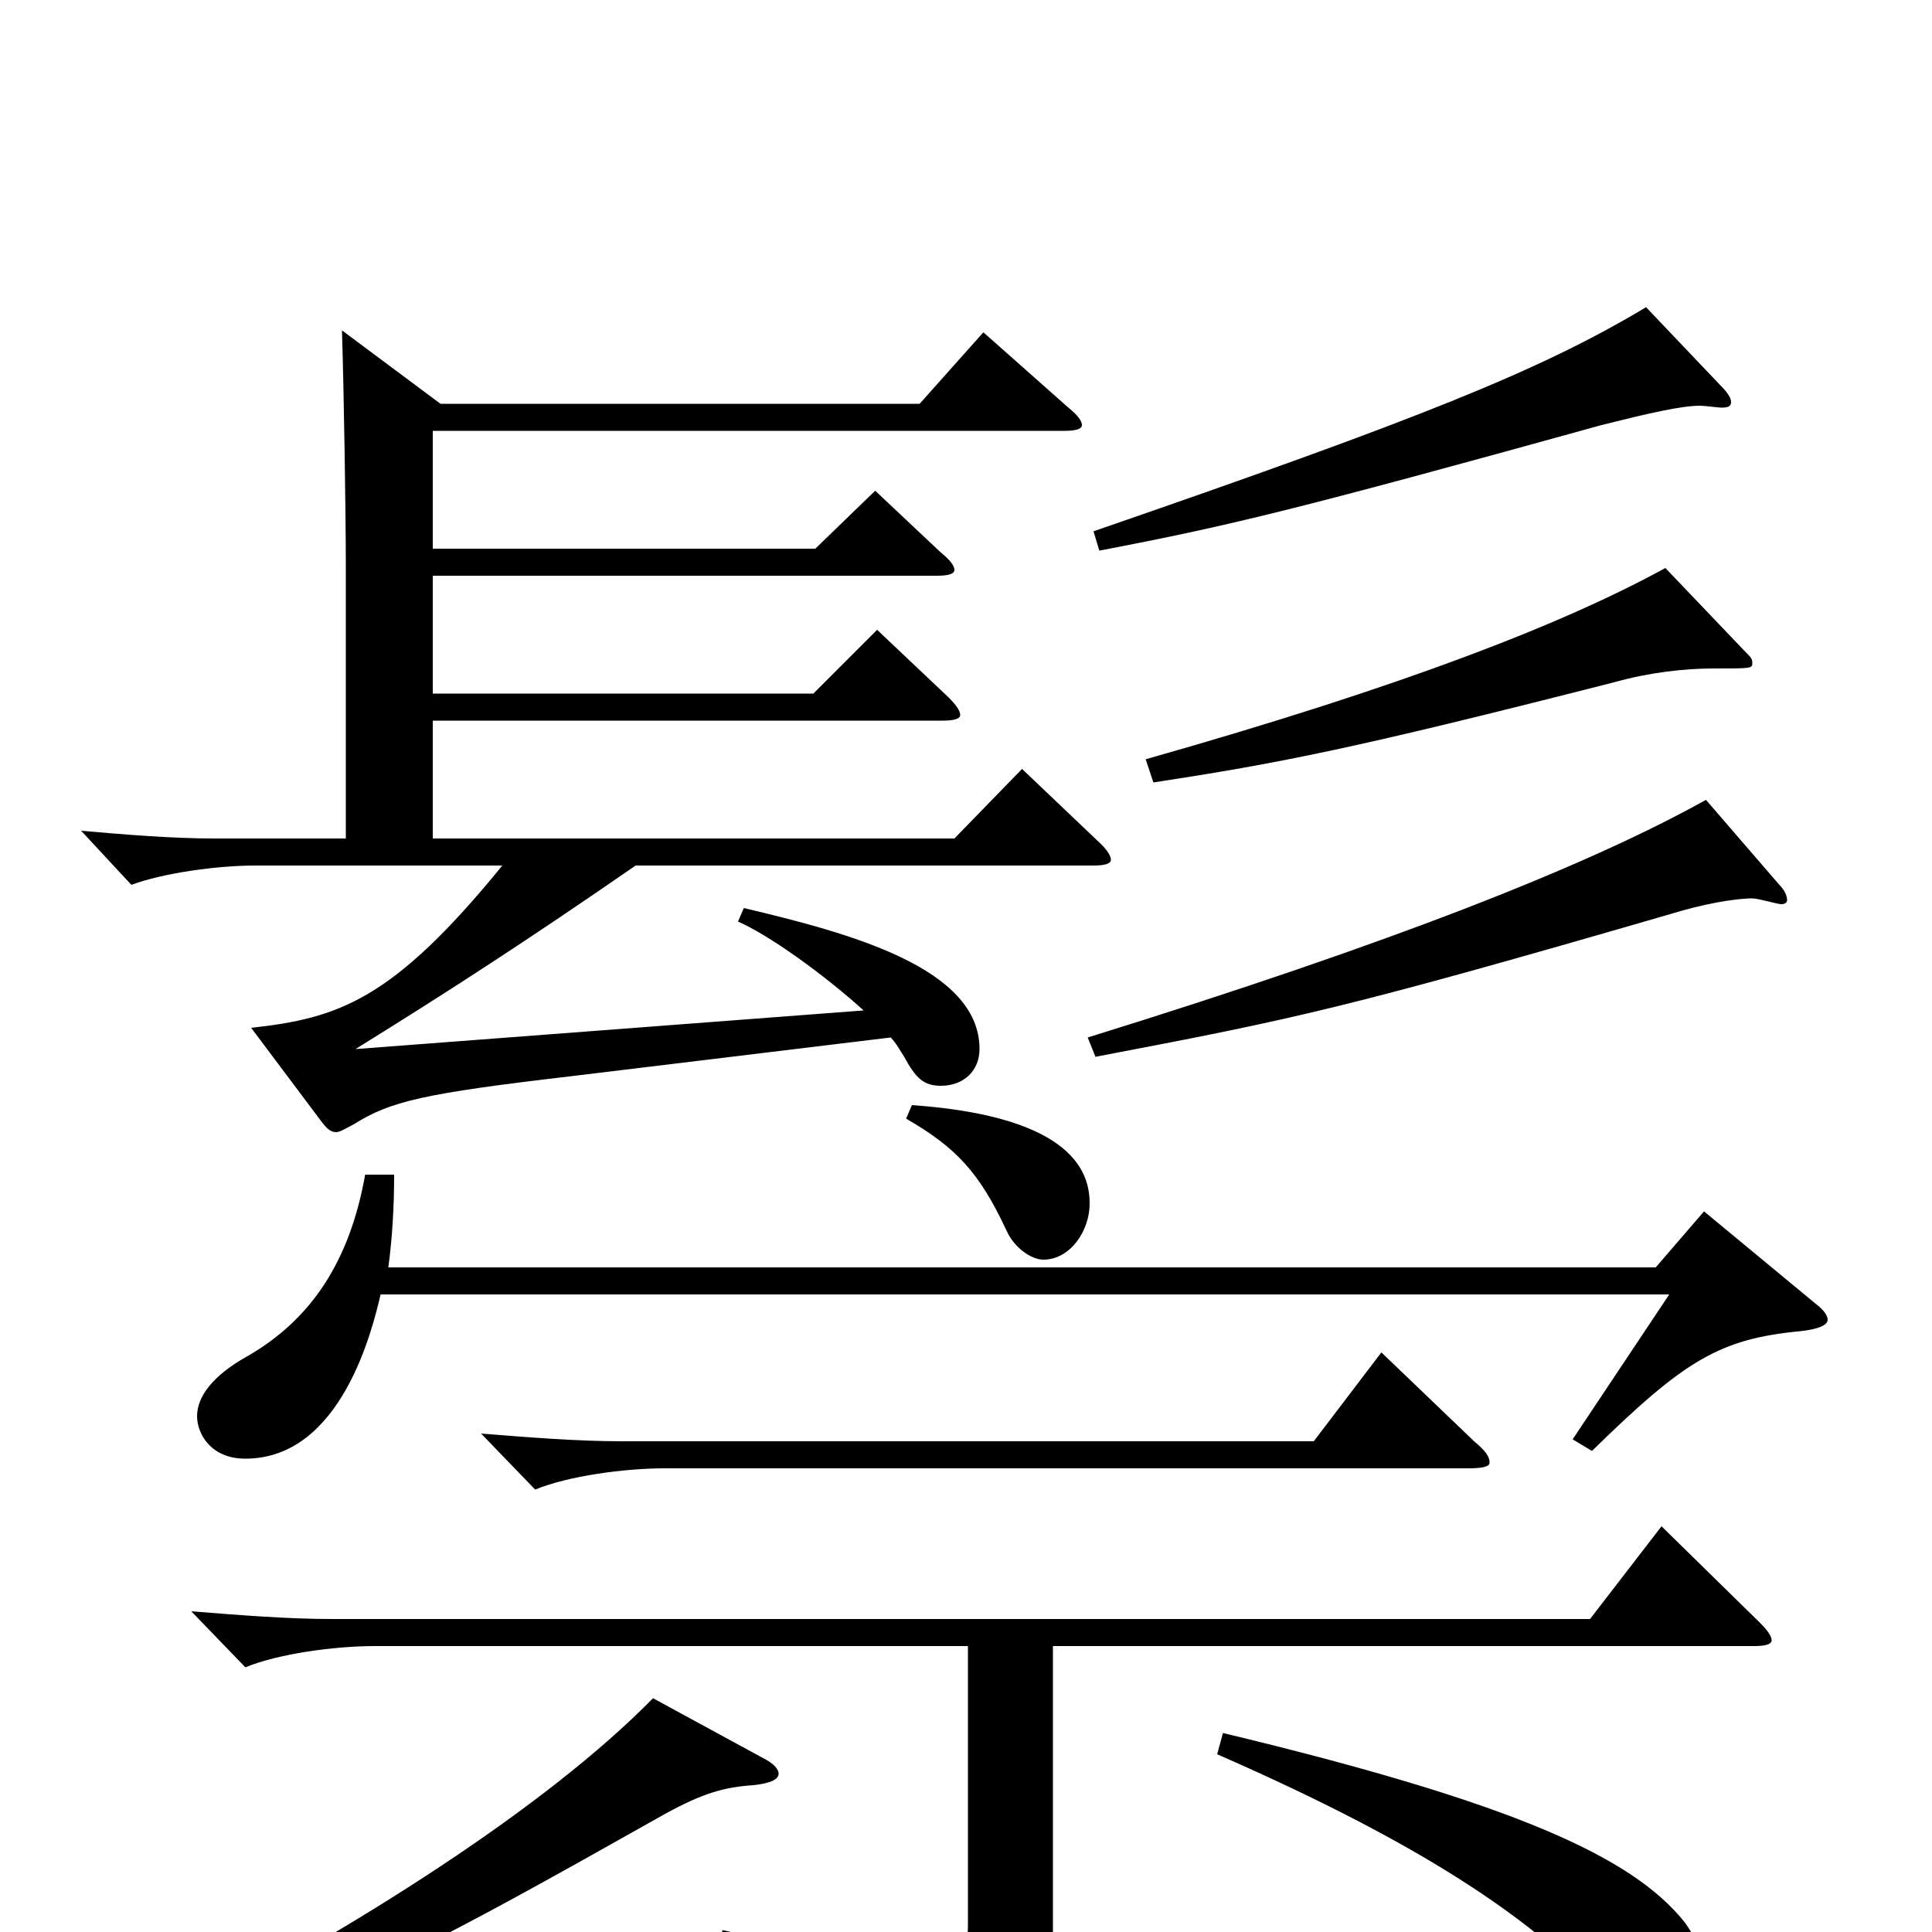 <svg xmlns="http://www.w3.org/2000/svg" viewBox="0 -1000 1000 1000">
	<path fill="#000000" d="M469 -421C495 -406 507 -393 521 -363C525 -354 534 -348 540 -348C554 -348 564 -363 564 -377C564 -392 557 -422 472 -428ZM882 -373L857 -344H201C203 -359 204 -375 204 -392H189C181 -347 161 -317 128 -298C110 -288 102 -277 102 -267C102 -258 109 -245 127 -245C177 -245 193 -313 197 -330H864L814 -255L824 -249C872 -296 890 -307 932 -311C941 -312 946 -314 946 -317C946 -319 944 -322 940 -325ZM852 -841C797 -808 734 -783 566 -725L569 -715C637 -728 670 -736 829 -780C853 -786 870 -790 880 -790C882 -790 890 -789 891 -789C895 -789 896 -790 896 -792C896 -794 894 -797 891 -800ZM862 -706C809 -677 727 -645 593 -607L597 -595C662 -605 699 -612 836 -647C854 -652 872 -654 887 -654C907 -654 907 -654 907 -657C907 -659 906 -660 904 -662ZM529 -602L494 -566H224V-627H488C494 -627 497 -628 497 -630C497 -632 495 -635 491 -639L454 -674L421 -641H224V-702H485C491 -702 494 -703 494 -705C494 -707 492 -710 487 -714L453 -746L422 -716H224V-777H551C557 -777 560 -778 560 -780C560 -782 558 -785 553 -789L509 -828L476 -791H228L177 -829C178 -797 179 -734 179 -707V-566H111C89 -566 65 -568 42 -570L68 -542C84 -548 112 -552 132 -552H260C203 -482 175 -473 130 -468L166 -420C169 -416 171 -414 174 -414C176 -414 179 -416 183 -418C202 -430 219 -434 296 -443L461 -463C464 -460 466 -456 468 -453C474 -442 478 -438 487 -438C499 -438 507 -446 507 -457C507 -499 440 -517 385 -530L382 -523C398 -516 426 -496 447 -477L184 -457C234 -488 274 -514 329 -552H566C572 -552 575 -553 575 -555C575 -557 573 -560 570 -563ZM883 -586C822 -552 721 -512 563 -463L567 -453C672 -473 696 -478 865 -527C881 -532 898 -535 907 -535C910 -535 920 -532 922 -532C924 -532 925 -533 925 -534C925 -536 924 -539 921 -542ZM715 -300L680 -254H322C299 -254 274 -256 249 -258L277 -229C294 -236 323 -240 344 -240H760C768 -240 771 -241 771 -243C771 -246 769 -249 763 -254ZM860 -210L823 -162H172C149 -162 124 -164 99 -166L127 -137C144 -144 173 -148 194 -148H501V-4C501 10 498 17 477 17C459 17 428 12 374 -1L370 13C459 41 466 52 476 86C478 91 479 94 482 94C483 94 485 93 488 91C541 65 545 60 545 9V-148H908C914 -148 917 -149 917 -151C917 -153 915 -156 911 -160ZM338 -121C283 -65 186 -3 82 51L88 64C198 20 218 10 344 -61C364 -72 375 -75 390 -76C399 -77 403 -79 403 -82C403 -84 401 -87 395 -90ZM630 -92C742 -43 801 -2 839 43C849 55 855 59 862 59C875 59 884 45 884 29C884 18 880 6 872 -5C845 -39 783 -67 633 -103Z"/>
</svg>